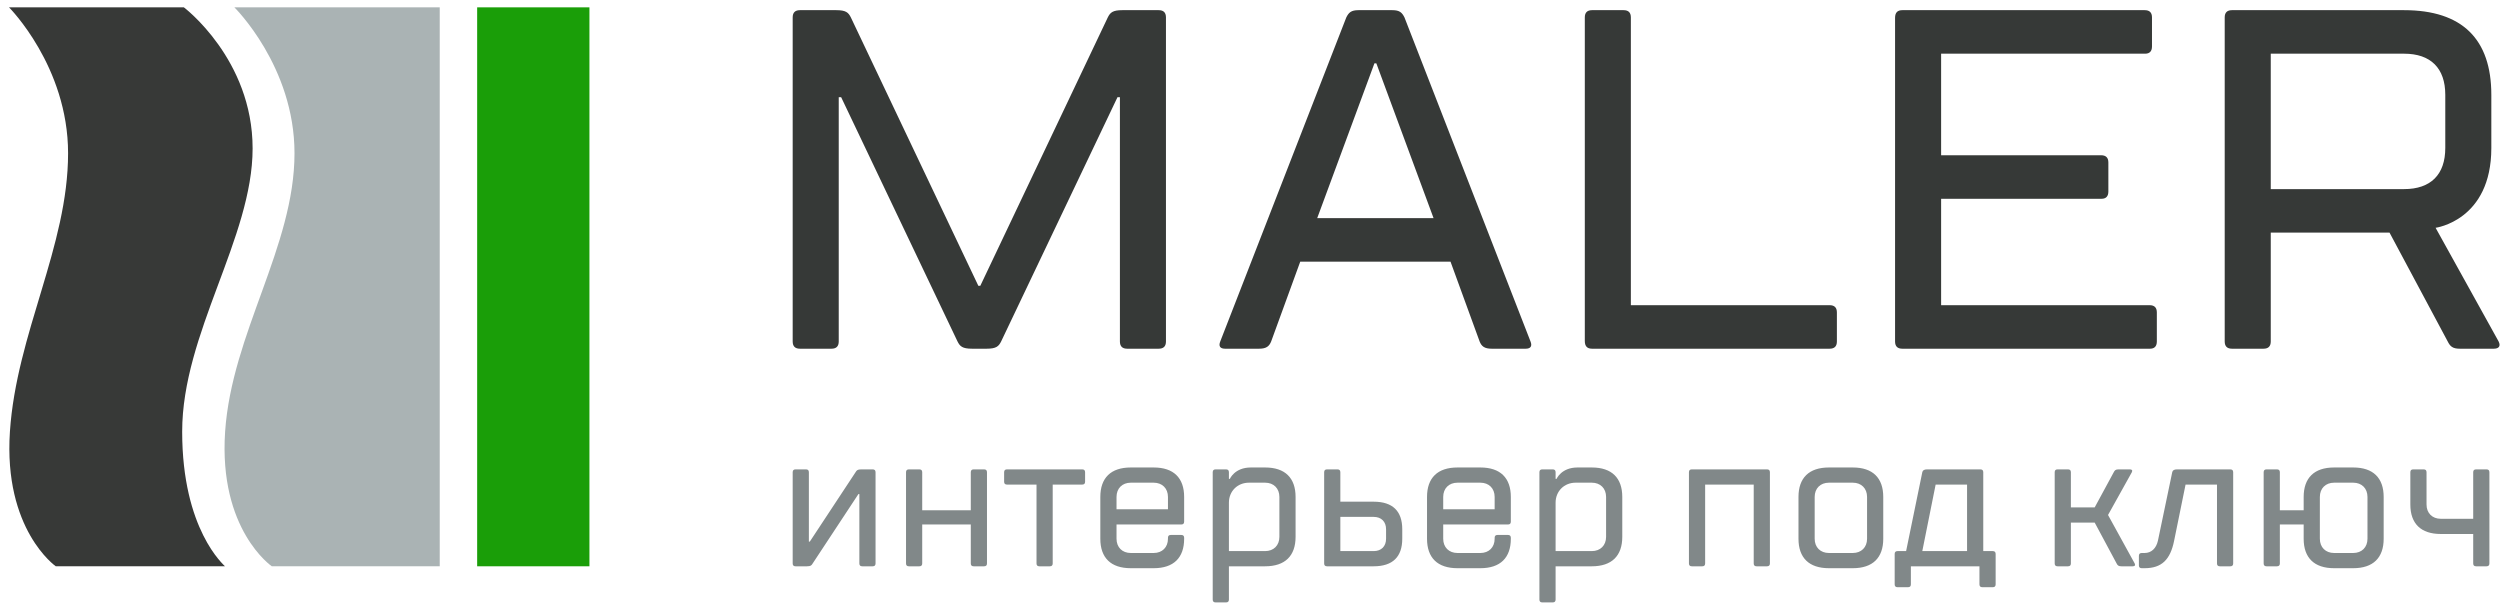 <?xml version="1.0" encoding="UTF-8"?>
<svg width="246px" height="60px" viewBox="0 0 246 60" version="1.1" xmlns="http://www.w3.org/2000/svg" xmlns:xlink="http://www.w3.org/1999/xlink">
    <!-- Generator: Sketch 41 (35326) - http://www.bohemiancoding.com/sketch -->
    <title>Group 17</title>
    <desc>Created with Sketch.</desc>
    <defs></defs>
    <g id="Page-1" stroke="none" stroke-width="1" fill="none" fill-rule="evenodd">
        <g id="Group-17">
            <path d="M97.081,34.313 C98.035,34.313 98.273,34.075 98.512,33.599 L109.96,9.566 L110.199,9.566 L110.199,33.599 C110.199,34.075 110.437,34.313 110.914,34.313 L114.015,34.313 C114.492,34.313 114.73,34.075 114.73,33.599 L114.73,1.714 C114.73,1.238 114.492,1 114.015,1 L110.437,1 C109.483,1 109.245,1.238 109.006,1.714 L96.461,28.126 L96.27,28.126 L83.724,1.714 C83.486,1.238 83.247,1 82.293,1 L78.716,1 C78.239,1 78,1.238 78,1.714 L78,33.599 C78,34.075 78.239,34.313 78.716,34.313 L81.816,34.313 C82.293,34.313 82.532,34.075 82.532,33.599 L82.532,9.566 L82.77,9.566 L94.219,33.599 C94.457,34.075 94.696,34.313 95.65,34.313 L97.081,34.313 Z M129.613,21.464 L135.242,6.235 L135.433,6.235 L141.062,21.464 L129.613,21.464 Z M142.731,25.747 L145.594,33.599 C145.784,34.075 146.071,34.313 146.786,34.313 L150.125,34.313 C150.602,34.313 150.793,34.075 150.602,33.599 L138.2,1.714 C137.961,1.238 137.723,1 137.007,1 L133.668,1 C132.953,1 132.714,1.238 132.476,1.714 L120.073,33.599 C119.882,34.075 120.073,34.313 120.55,34.313 L123.889,34.313 C124.605,34.313 124.891,34.075 125.082,33.599 L127.944,25.747 L142.731,25.747 Z M160.477,1.714 C160.477,1.238 160.238,1 159.761,1 L156.66,1 C156.183,1 155.945,1.238 155.945,1.714 L155.945,33.551 C155.945,34.075 156.183,34.313 156.66,34.313 L180.034,34.313 C180.511,34.313 180.75,34.075 180.75,33.599 L180.75,30.744 C180.75,30.268 180.511,30.03 180.034,30.03 L160.477,30.03 L160.477,1.714 Z M191.006,30.03 L191.006,19.56 L206.795,19.56 C207.224,19.56 207.463,19.322 207.463,18.846 L207.463,15.991 C207.463,15.515 207.224,15.277 206.747,15.277 L191.006,15.277 L191.006,5.283 L211.088,5.283 C211.518,5.283 211.756,5.045 211.756,4.569 L211.756,1.714 C211.756,1.238 211.518,1 211.04,1 L187.19,1 C186.713,1 186.474,1.238 186.474,1.761 L186.474,33.599 C186.474,34.075 186.713,34.313 187.19,34.313 L211.565,34.313 C211.995,34.313 212.233,34.075 212.233,33.599 L212.233,30.744 C212.233,30.268 211.995,30.03 211.518,30.03 L191.006,30.03 Z M239.662,22.415 C239.662,22.415 245.147,21.702 245.147,14.563 L245.147,9.328 C245.147,3.855 242.285,1 236.561,1 L219.627,1 C219.15,1 218.911,1.238 218.911,1.714 L218.911,33.599 C218.911,34.075 219.15,34.313 219.627,34.313 L222.727,34.313 C223.204,34.313 223.443,34.075 223.443,33.599 L223.443,22.891 L235.13,22.891 L240.854,33.599 C241.093,34.075 241.331,34.313 242.047,34.313 L245.386,34.313 C245.863,34.313 246.101,34.075 245.863,33.599 L239.662,22.415 Z M223.443,18.608 L223.443,5.283 L236.561,5.283 C239.185,5.283 240.616,6.711 240.616,9.328 L240.616,14.563 C240.616,17.181 239.185,18.608 236.561,18.608 L223.443,18.608 Z" id="MALER" fill="#363937"></path>
            <path d="M84.748,46.187 C84.373,46.187 84.298,46.281 84.186,46.468 L79.687,53.293 L79.593,53.293 L79.593,46.468 C79.593,46.281 79.5,46.187 79.312,46.187 L78.281,46.187 C78.094,46.187 78,46.281 78,46.468 L78,55.444 C78,55.631 78.094,55.724 78.281,55.724 L79.406,55.724 C79.781,55.724 79.856,55.631 79.968,55.444 L84.467,48.618 L84.561,48.618 L84.561,55.444 C84.561,55.631 84.654,55.724 84.842,55.724 L85.873,55.724 C86.06,55.724 86.154,55.631 86.154,55.444 L86.154,46.468 C86.154,46.281 86.06,46.187 85.873,46.187 L84.748,46.187 Z M95.526,51.61 L95.526,55.444 C95.526,55.631 95.62,55.724 95.807,55.724 L96.838,55.724 C97.026,55.724 97.119,55.631 97.119,55.444 L97.119,46.468 C97.119,46.281 97.026,46.187 96.838,46.187 L95.807,46.187 C95.62,46.187 95.526,46.281 95.526,46.468 L95.526,50.208 L90.746,50.208 L90.746,46.468 C90.746,46.281 90.652,46.187 90.465,46.187 L89.434,46.187 C89.247,46.187 89.153,46.281 89.153,46.468 L89.153,55.444 C89.153,55.631 89.247,55.724 89.434,55.724 L90.465,55.724 C90.652,55.724 90.746,55.631 90.746,55.444 L90.746,51.61 L95.526,51.61 Z M103.305,55.724 C103.492,55.724 103.586,55.631 103.586,55.444 L103.586,47.683 L106.492,47.683 C106.679,47.683 106.773,47.59 106.773,47.403 L106.773,46.468 C106.773,46.281 106.679,46.187 106.492,46.187 L99.087,46.187 C98.9,46.187 98.806,46.281 98.806,46.468 L98.806,47.403 C98.806,47.59 98.9,47.683 99.087,47.683 L101.993,47.683 L101.993,55.444 C101.993,55.631 102.087,55.724 102.274,55.724 L103.305,55.724 Z M109.866,50.114 L109.866,48.899 C109.866,48.057 110.428,47.496 111.271,47.496 L113.521,47.496 C114.364,47.496 114.927,48.057 114.927,48.899 L114.927,50.114 L109.866,50.114 Z M116.239,51.61 C116.426,51.61 116.52,51.517 116.52,51.33 L116.52,48.899 C116.52,47.029 115.489,46 113.521,46 L111.271,46 C109.303,46 108.272,47.029 108.272,48.899 L108.272,53.013 C108.272,54.883 109.303,55.911 111.271,55.911 L113.521,55.911 C115.489,55.911 116.52,54.883 116.52,53.013 L116.52,52.919 C116.52,52.732 116.426,52.639 116.239,52.639 L115.208,52.639 C115.02,52.639 114.927,52.732 114.927,52.919 L114.927,53.013 C114.927,53.854 114.364,54.415 113.521,54.415 L111.271,54.415 C110.428,54.415 109.866,53.854 109.866,53.013 L109.866,51.61 L116.239,51.61 Z M120.925,54.228 L120.925,49.46 C120.925,48.338 121.768,47.496 122.893,47.496 L124.486,47.496 C125.33,47.496 125.892,48.057 125.892,48.899 L125.892,52.826 C125.892,53.667 125.33,54.228 124.486,54.228 L120.925,54.228 Z M124.486,55.724 C126.454,55.724 127.485,54.696 127.485,52.826 L127.485,48.899 C127.485,47.029 126.454,46 124.486,46 L123.08,46 C121.487,46 121.018,47.122 121.018,47.122 L120.925,47.122 L120.925,46.468 C120.925,46.281 120.831,46.187 120.644,46.187 L119.613,46.187 C119.425,46.187 119.331,46.281 119.331,46.468 L119.331,58.997 C119.331,59.184 119.425,59.277 119.613,59.277 L120.644,59.277 C120.831,59.277 120.925,59.184 120.925,58.997 L120.925,55.724 L124.486,55.724 Z M135.17,54.228 L131.89,54.228 L131.89,50.862 L135.17,50.862 C135.92,50.862 136.389,51.33 136.389,52.078 L136.389,53.013 C136.389,53.761 135.92,54.228 135.17,54.228 Z M135.17,55.724 C137.045,55.724 137.982,54.789 137.982,53.013 L137.982,52.078 C137.982,50.301 137.045,49.366 135.17,49.366 L131.89,49.366 L131.89,46.468 C131.89,46.281 131.796,46.187 131.609,46.187 L130.578,46.187 C130.391,46.187 130.297,46.281 130.297,46.468 L130.297,55.444 C130.297,55.631 130.391,55.724 130.578,55.724 L135.17,55.724 Z M142.012,50.114 L142.012,48.899 C142.012,48.057 142.575,47.496 143.418,47.496 L145.667,47.496 C146.511,47.496 147.073,48.057 147.073,48.899 L147.073,50.114 L142.012,50.114 Z M148.385,51.61 C148.573,51.61 148.666,51.517 148.666,51.33 L148.666,48.899 C148.666,47.029 147.636,46 145.667,46 L143.418,46 C141.45,46 140.419,47.029 140.419,48.899 L140.419,53.013 C140.419,54.883 141.45,55.911 143.418,55.911 L145.667,55.911 C147.636,55.911 148.666,54.883 148.666,53.013 L148.666,52.919 C148.666,52.732 148.573,52.639 148.385,52.639 L147.354,52.639 C147.167,52.639 147.073,52.732 147.073,52.919 L147.073,53.013 C147.073,53.854 146.511,54.415 145.667,54.415 L143.418,54.415 C142.575,54.415 142.012,53.854 142.012,53.013 L142.012,51.61 L148.385,51.61 Z M153.071,54.228 L153.071,49.46 C153.071,48.338 153.915,47.496 155.04,47.496 L156.633,47.496 C157.476,47.496 158.039,48.057 158.039,48.899 L158.039,52.826 C158.039,53.667 157.476,54.228 156.633,54.228 L153.071,54.228 Z M156.633,55.724 C158.601,55.724 159.632,54.696 159.632,52.826 L159.632,48.899 C159.632,47.029 158.601,46 156.633,46 L155.227,46 C153.634,46 153.165,47.122 153.165,47.122 L153.071,47.122 L153.071,46.468 C153.071,46.281 152.978,46.187 152.79,46.187 L151.759,46.187 C151.572,46.187 151.478,46.281 151.478,46.468 L151.478,58.997 C151.478,59.184 151.572,59.277 151.759,59.277 L152.79,59.277 C152.978,59.277 153.071,59.184 153.071,58.997 L153.071,55.724 L156.633,55.724 Z M173.878,55.724 C174.065,55.724 174.159,55.631 174.159,55.444 L174.159,46.468 C174.159,46.281 174.065,46.187 173.878,46.187 L166.474,46.187 C166.286,46.187 166.192,46.281 166.192,46.468 L166.192,55.444 C166.192,55.631 166.286,55.724 166.474,55.724 L167.505,55.724 C167.692,55.724 167.786,55.631 167.786,55.444 L167.786,47.683 L172.566,47.683 L172.566,55.444 C172.566,55.631 172.659,55.724 172.847,55.724 L173.878,55.724 Z M183.719,53.013 C183.719,53.854 183.156,54.415 182.313,54.415 L179.97,54.415 C179.126,54.415 178.564,53.854 178.564,53.013 L178.564,48.899 C178.564,48.057 179.126,47.496 179.97,47.496 L182.313,47.496 C183.156,47.496 183.719,48.057 183.719,48.899 L183.719,53.013 Z M185.312,48.899 C185.312,47.029 184.281,46 182.313,46 L179.97,46 C178.001,46 176.971,47.029 176.971,48.899 L176.971,53.013 C176.971,54.883 178.001,55.911 179.97,55.911 L182.313,55.911 C184.281,55.911 185.312,54.883 185.312,53.013 L185.312,48.899 Z M193.559,54.228 L189.154,54.228 L190.467,47.683 L193.559,47.683 L193.559,54.228 Z M195.153,46.468 C195.153,46.281 195.059,46.187 194.871,46.187 L189.623,46.187 C189.342,46.187 189.192,46.281 189.154,46.468 L187.561,54.228 L186.718,54.228 C186.53,54.228 186.436,54.322 186.436,54.509 L186.436,57.501 C186.436,57.688 186.53,57.781 186.718,57.781 L187.749,57.781 C187.936,57.781 188.03,57.688 188.03,57.501 L188.03,55.724 L194.778,55.724 L194.778,57.501 C194.778,57.688 194.871,57.781 195.059,57.781 L196.09,57.781 C196.277,57.781 196.371,57.688 196.371,57.501 L196.371,54.509 C196.371,54.322 196.277,54.228 196.09,54.228 L195.153,54.228 L195.153,46.468 Z M208.274,55.444 C208.367,55.631 208.461,55.724 208.742,55.724 L209.867,55.724 C210.054,55.724 210.148,55.631 210.054,55.444 L207.43,50.675 L209.773,46.468 C209.867,46.281 209.773,46.187 209.586,46.187 L208.461,46.187 C208.18,46.187 208.086,46.281 207.993,46.468 L206.118,49.927 L203.775,49.927 L203.775,46.468 C203.775,46.281 203.681,46.187 203.494,46.187 L202.463,46.187 C202.275,46.187 202.182,46.281 202.182,46.468 L202.182,55.444 C202.182,55.631 202.275,55.724 202.463,55.724 L203.494,55.724 C203.681,55.724 203.775,55.631 203.775,55.444 L203.775,51.423 L206.118,51.423 L208.274,55.444 Z M215.059,47.683 L218.152,47.683 L218.152,55.444 C218.152,55.631 218.246,55.724 218.433,55.724 L219.464,55.724 C219.652,55.724 219.745,55.631 219.745,55.444 L219.745,46.468 C219.745,46.281 219.652,46.187 219.464,46.187 L214.216,46.187 C213.935,46.187 213.785,46.281 213.747,46.468 L212.341,53.2 C212.173,53.966 211.685,54.415 211.029,54.415 L210.748,54.415 C210.561,54.415 210.467,54.509 210.467,54.696 L210.467,55.631 C210.467,55.818 210.561,55.911 210.748,55.911 L211.029,55.911 C212.716,55.911 213.56,55.07 213.935,53.2 L215.059,47.683 Z M234.553,48.899 C234.553,47.029 233.522,46 231.554,46 L229.68,46 C227.712,46 226.681,47.029 226.681,48.899 L226.681,50.208 L224.338,50.208 L224.338,46.468 C224.338,46.281 224.244,46.187 224.056,46.187 L223.026,46.187 C222.838,46.187 222.744,46.281 222.744,46.468 L222.744,55.444 C222.744,55.631 222.838,55.724 223.026,55.724 L224.056,55.724 C224.244,55.724 224.338,55.631 224.338,55.444 L224.338,51.61 L226.681,51.61 L226.681,53.013 C226.681,54.883 227.712,55.911 229.68,55.911 L231.554,55.911 C233.522,55.911 234.553,54.883 234.553,53.013 L234.553,48.899 Z M232.96,53.013 C232.96,53.854 232.398,54.415 231.554,54.415 L229.68,54.415 C228.836,54.415 228.274,53.854 228.274,53.013 L228.274,48.899 C228.274,48.057 228.836,47.496 229.68,47.496 L231.554,47.496 C232.398,47.496 232.96,48.057 232.96,48.899 L232.96,53.013 Z M238.771,46.468 C238.771,46.281 238.677,46.187 238.49,46.187 L237.459,46.187 C237.271,46.187 237.178,46.281 237.178,46.468 L237.178,49.647 C237.178,51.517 238.209,52.545 240.177,52.545 L243.363,52.545 L243.363,55.444 C243.363,55.631 243.457,55.724 243.644,55.724 L244.675,55.724 C244.863,55.724 244.957,55.631 244.957,55.444 L244.957,46.468 C244.957,46.281 244.863,46.187 244.675,46.187 L243.644,46.187 C243.457,46.187 243.363,46.281 243.363,46.468 L243.363,51.049 L240.177,51.049 C239.333,51.049 238.771,50.488 238.771,49.647 L238.771,46.468 Z" id="интерьер-под-ключ" fill="#818889"></path>
            <g id="Group-14" transform="translate(0, 0.723)">
                <path d="M18.092,4.54747351e-13 L0.887,4.54747351e-13 C0.887,4.54747351e-13 6.699,5.809 6.699,14.355 C6.699,23.533 1.62,32.083 0.976,41.75 C0.333,51.416 5.49,55 5.49,55 L22.136,55 C22.053,54.874 17.926,51.418 17.926,41.75 C17.926,32.081 24.857,22.672 24.857,13.882 C24.857,5.092 18.092,4.54747351e-13 18.092,4.54747351e-13 Z" id="Combined-Shape" fill="#373937"></path>
                <path d="M23.064,4.54747351e-13 L43.27,0 L43.27,55 L26.747,55 C26.747,55 21.497,51.416 22.152,41.75 C22.807,32.083 28.979,23.533 28.979,14.355 C28.979,5.809 23.064,4.54747351e-13 23.064,4.54747351e-13 Z" id="Rectangle-24" fill="#AAB3B4"></path>
                <rect id="Rectangle-24" fill="#1A9E08" x="46.952" y="0" width="11.048" height="55"></rect>
            </g>
        </g>
    </g>
</svg>